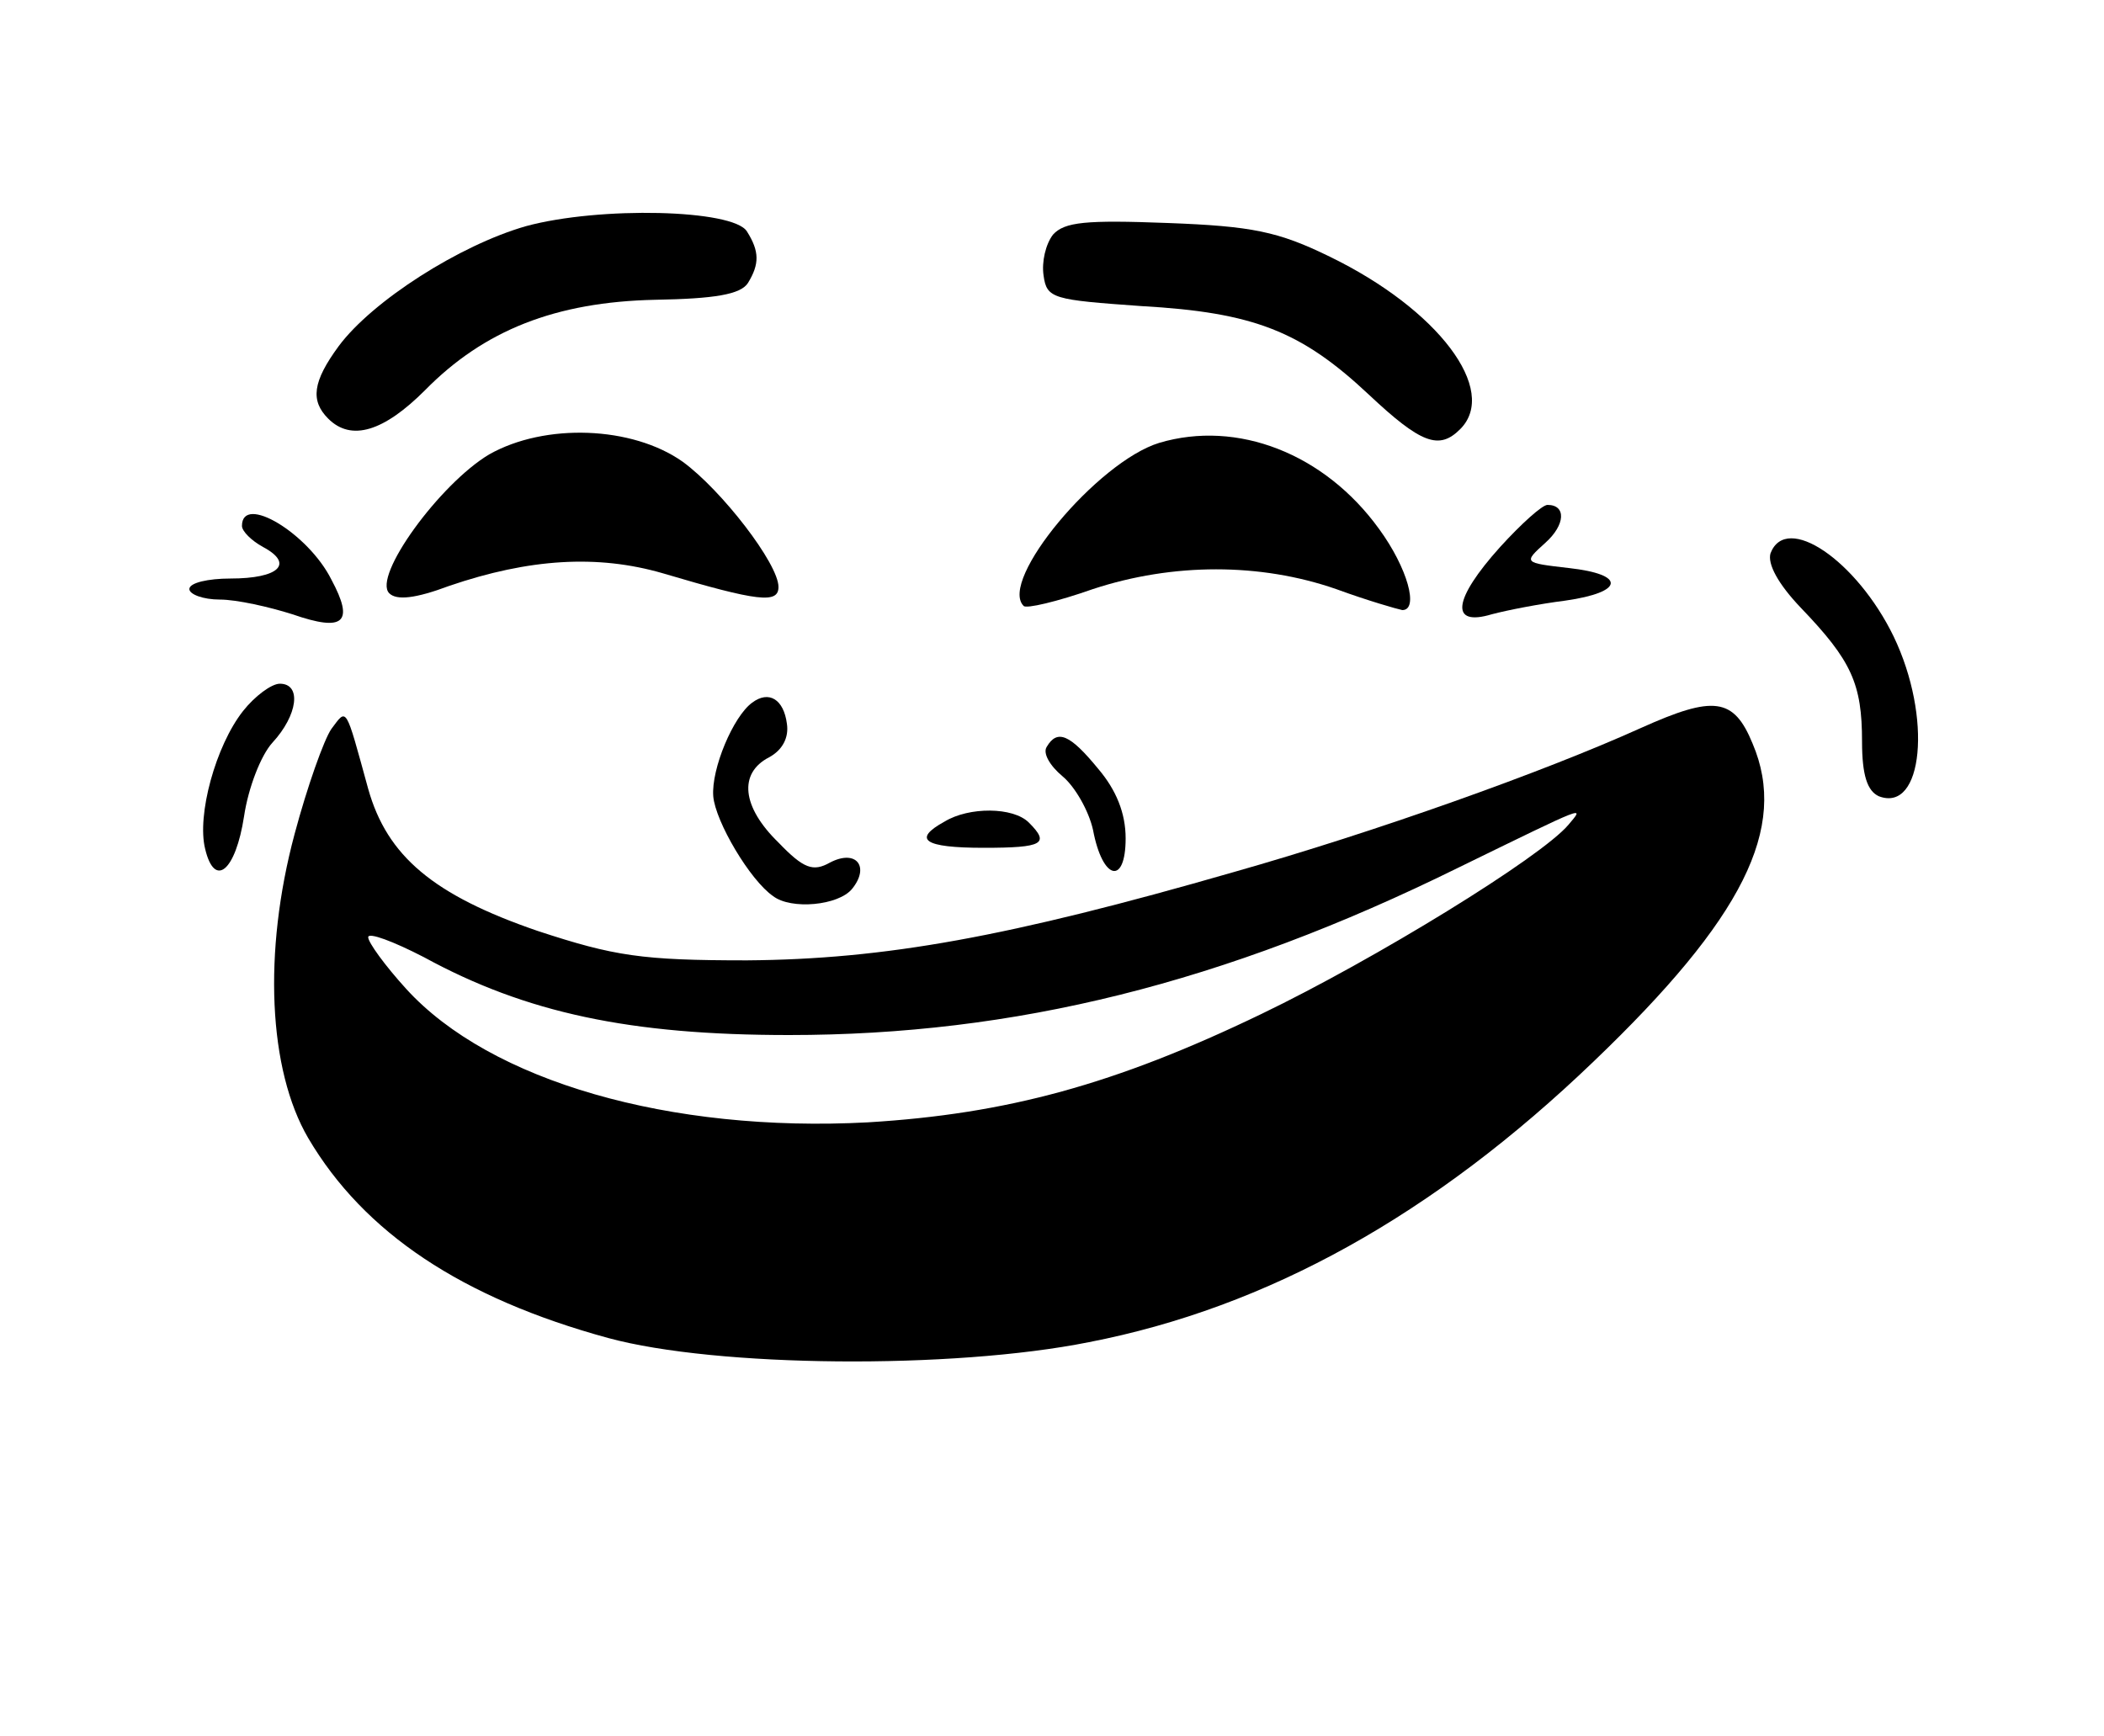<?xml version="1.0" standalone="no"?>
<!DOCTYPE svg PUBLIC "-//W3C//DTD SVG 20010904//EN"
 "http://www.w3.org/TR/2001/REC-SVG-20010904/DTD/svg10.dtd">
<svg version="1.0" xmlns="http://www.w3.org/2000/svg"
 width="200pt" height="165pt" viewBox="0 0 200 165"
 preserveAspectRatio="xMidYMid meet">

<g transform="translate(0,165) scale(0.1,-0.1)"
fill="#000000" stroke="none">
<path d="M500 1435 c-63 -18 -146 -71 -178 -114 -25 -34 -27 -52 -10 -69 22
-22 53 -12 92 27 56 57 124 84 219 86 56 1 81 5 88 16 11 18 11 30 -1 49 -13
21 -140 24 -210 5z"/>
<path d="M1001 1427 c-7 -9 -11 -26 -9 -39 3 -22 9 -23 93 -29 107 -6 152 -24
216 -84 50 -47 67 -53 87 -33 37 37 -21 114 -124 164 -49 24 -74 29 -154 32
-78 3 -98 1 -109 -11z"/>
<path d="M465 1218 c-47 -28 -111 -116 -95 -132 7 -7 25 -5 57 7 76 26 141 30
203 12 91 -27 110 -29 110 -13 0 22 -54 92 -91 119 -48 34 -131 37 -184 7z"/>
<path d="M1102 1229 c-59 -18 -153 -131 -129 -155 2 -3 32 4 66 16 76 25 159
25 231 0 30 -11 58 -19 63 -20 16 0 5 40 -22 77 -52 72 -135 104 -209 82z"/>
<path d="M1426 1130 c-45 -50 -48 -76 -8 -64 15 4 46 10 70 13 56 8 58 25 3
31 -43 5 -43 5 -22 24 19 17 20 36 2 36 -5 0 -25 -18 -45 -40z"/>
<path d="M230 1150 c0 -5 9 -14 20 -20 30 -16 15 -30 -31 -30 -21 0 -39 -4
-39 -10 0 -5 13 -10 29 -10 16 0 47 -7 69 -14 49 -17 59 -8 37 33 -22 44 -85
82 -85 51z"/>
<path d="M1683 1124 c-3 -10 7 -29 29 -52 48 -50 58 -72 58 -127 0 -32 5 -47
16 -52 42 -16 51 75 14 152 -35 72 -102 118 -117 79z"/>
<path d="M231 974 c-26 -33 -44 -99 -36 -131 9 -38 29 -21 37 31 4 27 16 58
27 70 24 26 28 56 7 56 -8 0 -24 -12 -35 -26z"/>
<path d="M715 982 c-18 -13 -39 -63 -37 -89 2 -24 35 -80 57 -95 17 -13 62 -9
75 7 17 21 4 38 -21 25 -16 -9 -25 -6 -49 19 -35 34 -38 66 -9 81 13 7 19 19
17 32 -3 23 -17 32 -33 20z"/>
<path d="M1560 958 c-93 -42 -253 -99 -387 -137 -215 -62 -332 -83 -463 -84
-100 0 -126 4 -199 28 -99 34 -143 71 -161 135 -22 80 -20 77 -35 57 -7 -10
-23 -55 -35 -100 -30 -112 -25 -224 13 -289 53 -90 146 -152 285 -190 103 -28
327 -30 457 -4 170 33 328 121 480 267 142 136 185 222 151 302 -18 44 -37 46
-106 15z m-69 -92 c-26 -31 -184 -128 -292 -180 -139 -67 -242 -95 -374 -103
-188 -10 -359 39 -439 127 -20 22 -36 44 -36 49 0 5 24 -4 53 -19 97 -53 196
-74 347 -74 214 0 413 49 636 159 125 61 120 59 105 41z"/>
<path d="M995 940 c-4 -6 3 -18 15 -28 12 -10 25 -33 29 -51 9 -48 31 -53 31
-8 0 24 -9 46 -26 66 -27 33 -39 38 -49 21z"/>
<path d="M898 869 c-31 -17 -20 -25 37 -25 57 0 63 4 43 24 -15 15 -57 15 -80
1z"/>
</g>
</svg>
